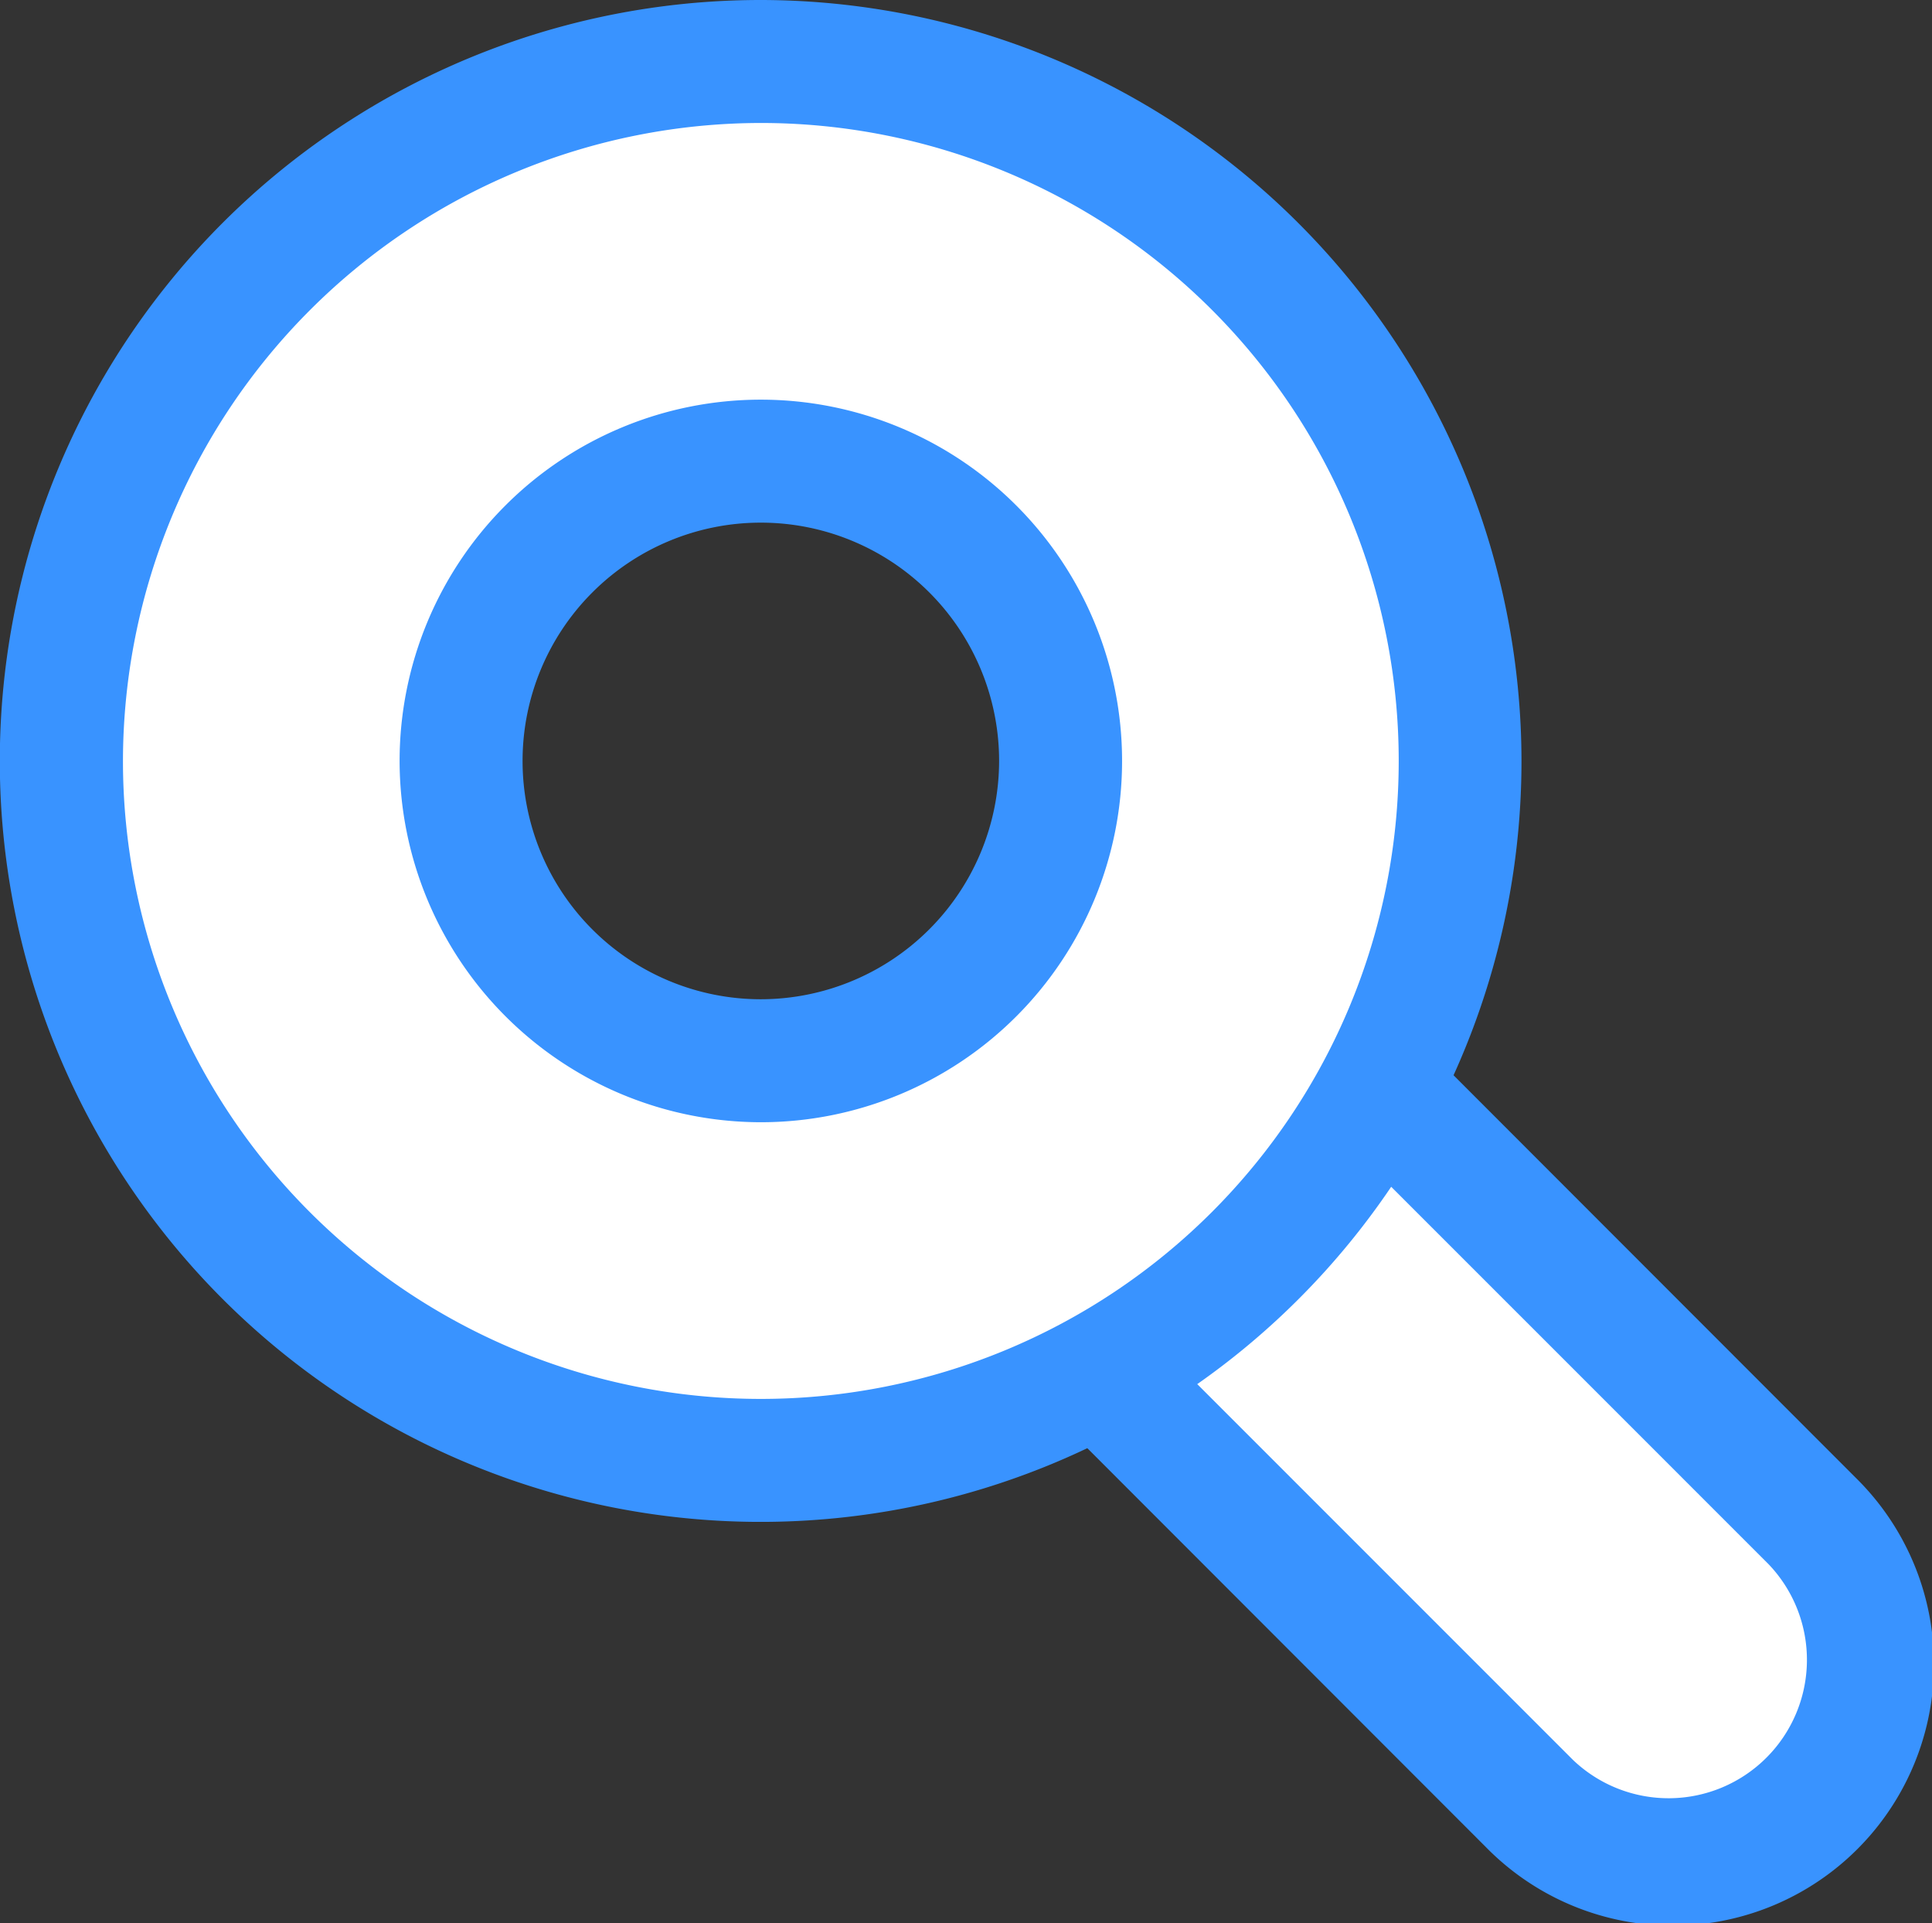<svg xmlns="http://www.w3.org/2000/svg" viewBox="0 0 201.9 200.95"><rect x="0" y="0" width="201.9" height="200.95" fill="#333333" stroke="none"/><defs><style>.cls-1{fill:#fff;}.cls-2{fill:#3993ff;}</style></defs><title>Asset 1</title><g id="Layer_2" data-name="Layer 2"><g id="MagnifyingGlass"><path class="cls-1" d="M174.59,194.53a20.75,20.75,0,0,1-14.77-6.12l-55.66-55.65a20.88,20.88,0,0,1,29.53-29.53l55.66,55.66a20.88,20.88,0,0,1-14.77,35.65Z"/><path class="cls-2" d="M118.93,103.54a14.37,14.37,0,0,1,10.22,4.23l55.66,55.66a14.46,14.46,0,0,1-20.45,20.44l-55.66-55.66a14.46,14.46,0,0,1,10.22-24.68m0-12.85A27.31,27.31,0,0,0,99.62,137.3L155.28,193a27.31,27.31,0,1,0,38.62-38.62L138.24,98.68a27.23,27.23,0,0,0-19.31-8Z"/><path class="cls-1" d="M79.51,152.6A73.09,73.09,0,1,1,152.6,79.51,73.17,73.17,0,0,1,79.51,152.6Zm0-104.41a31.32,31.32,0,1,0,31.32,31.32A31.36,31.36,0,0,0,79.51,48.19Z"/><path class="cls-2" d="M79.51,12.85A66.66,66.66,0,1,1,12.85,79.51,66.74,66.74,0,0,1,79.51,12.85m0,104.41A37.75,37.75,0,1,0,41.76,79.51a37.79,37.79,0,0,0,37.75,37.75M79.51,0A79.51,79.51,0,1,0,159,79.51,79.6,79.6,0,0,0,79.51,0Zm0,104.41a24.9,24.9,0,1,1,24.9-24.9,24.93,24.93,0,0,1-24.9,24.9Z"/></g></g></svg>
